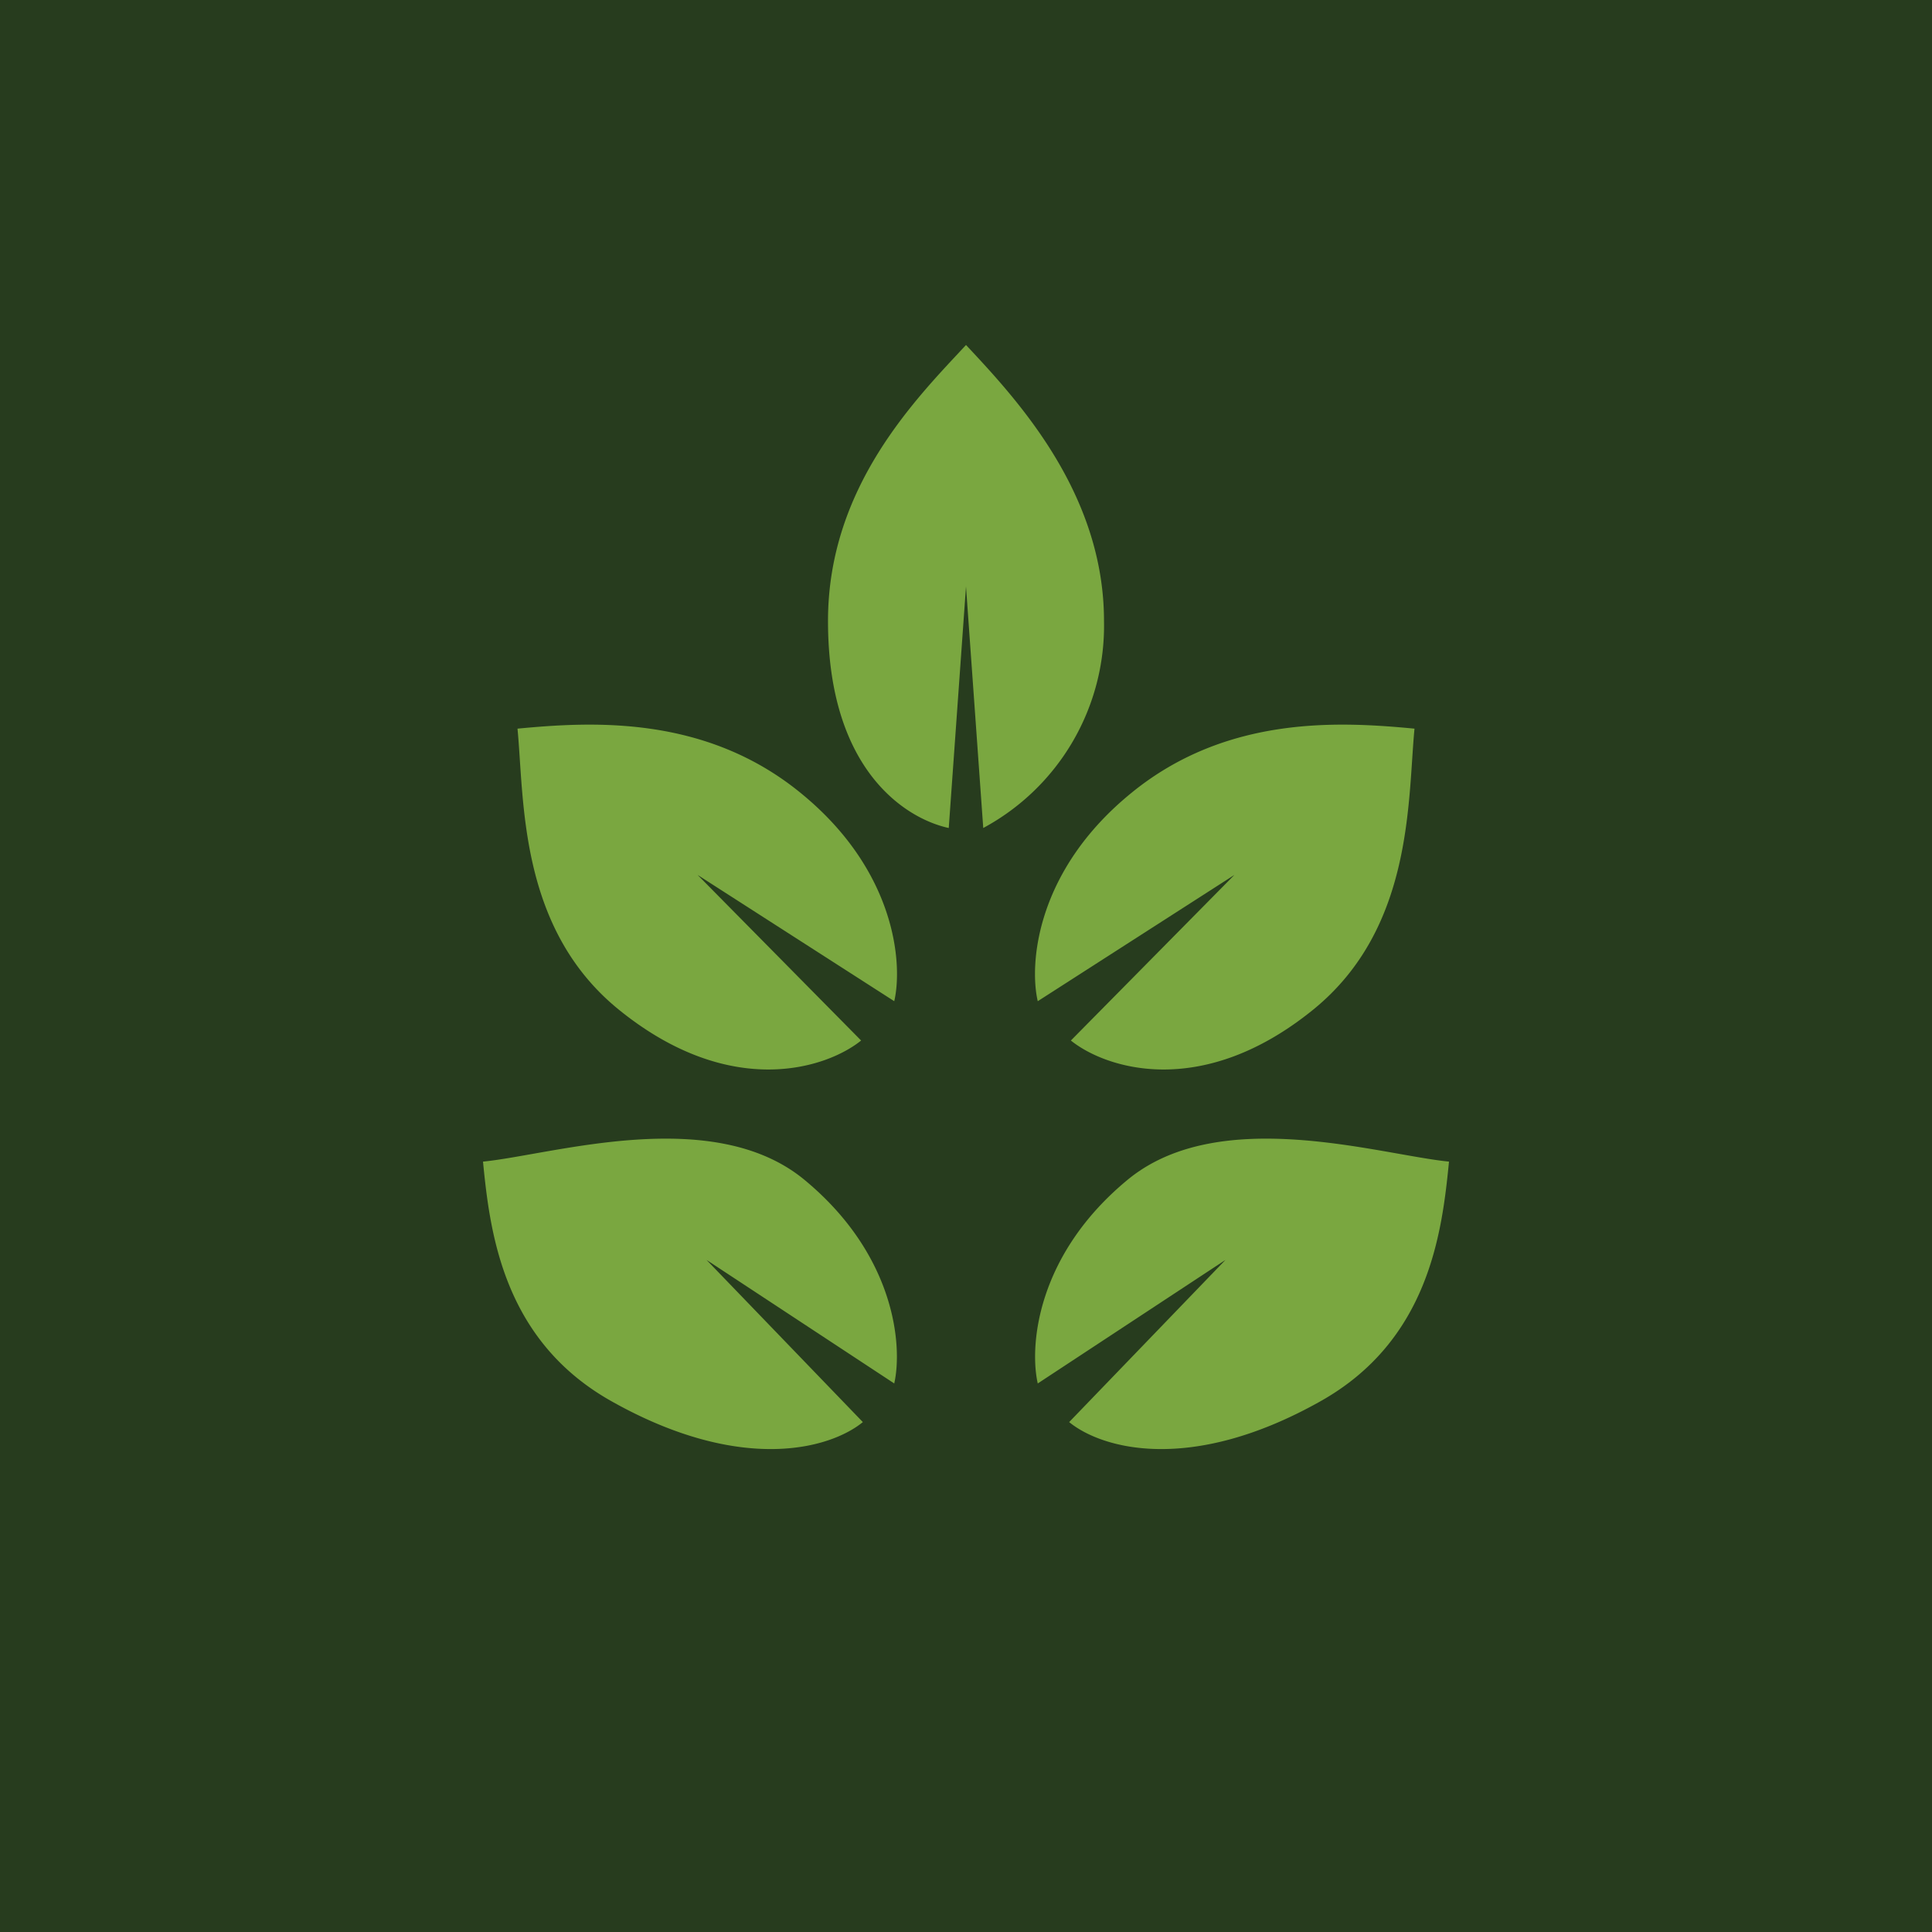 <!-- by TradingView --><svg width="56" height="56" viewBox="0 0 56 56" xmlns="http://www.w3.org/2000/svg"><path fill="#273C1E" d="M0 0h56v56H0z"/><path d="M24 18c0 4.36 2.29 5.74 3.5 6l.5-7 .5 7a6.66 6.66 0 0 0 3.5-6c0-3.72-2.53-6.43-3.99-7.99L28 10c-1.45 1.56-4 4.11-4 8ZM17.93 29.26c3.25 2.64 6.04 1.7 7.03.9l-4.74-4.8 5.7 3.66c.25-1.07.06-3.79-2.73-6.05-2.78-2.26-6.07-2.05-8.19-1.85.2 2.08.03 5.78 2.93 8.14ZM38.07 29.26c-3.25 2.64-6.04 1.7-7.03.9l4.74-4.8-5.7 3.66c-.25-1.07-.06-3.79 2.73-6.05 2.78-2.26 6.07-2.05 8.19-1.85-.2 2.08-.03 5.78-2.93 8.14ZM17.75 40.63c3.75 2.1 6.32 1.36 7.26.59l-4.53-4.7 5.44 3.58c.24-1.05.06-3.7-2.6-5.9s-7.3-.73-9.32-.53c.2 2.03.57 5.19 3.75 6.96ZM38.25 40.63c-3.75 2.1-6.32 1.36-7.26.59l4.53-4.7-5.44 3.58c-.24-1.05-.06-3.7 2.6-5.9s7.3-.73 9.32-.53c-.2 2.03-.57 5.19-3.75 6.96Z" fill="#7AA740"/></svg>